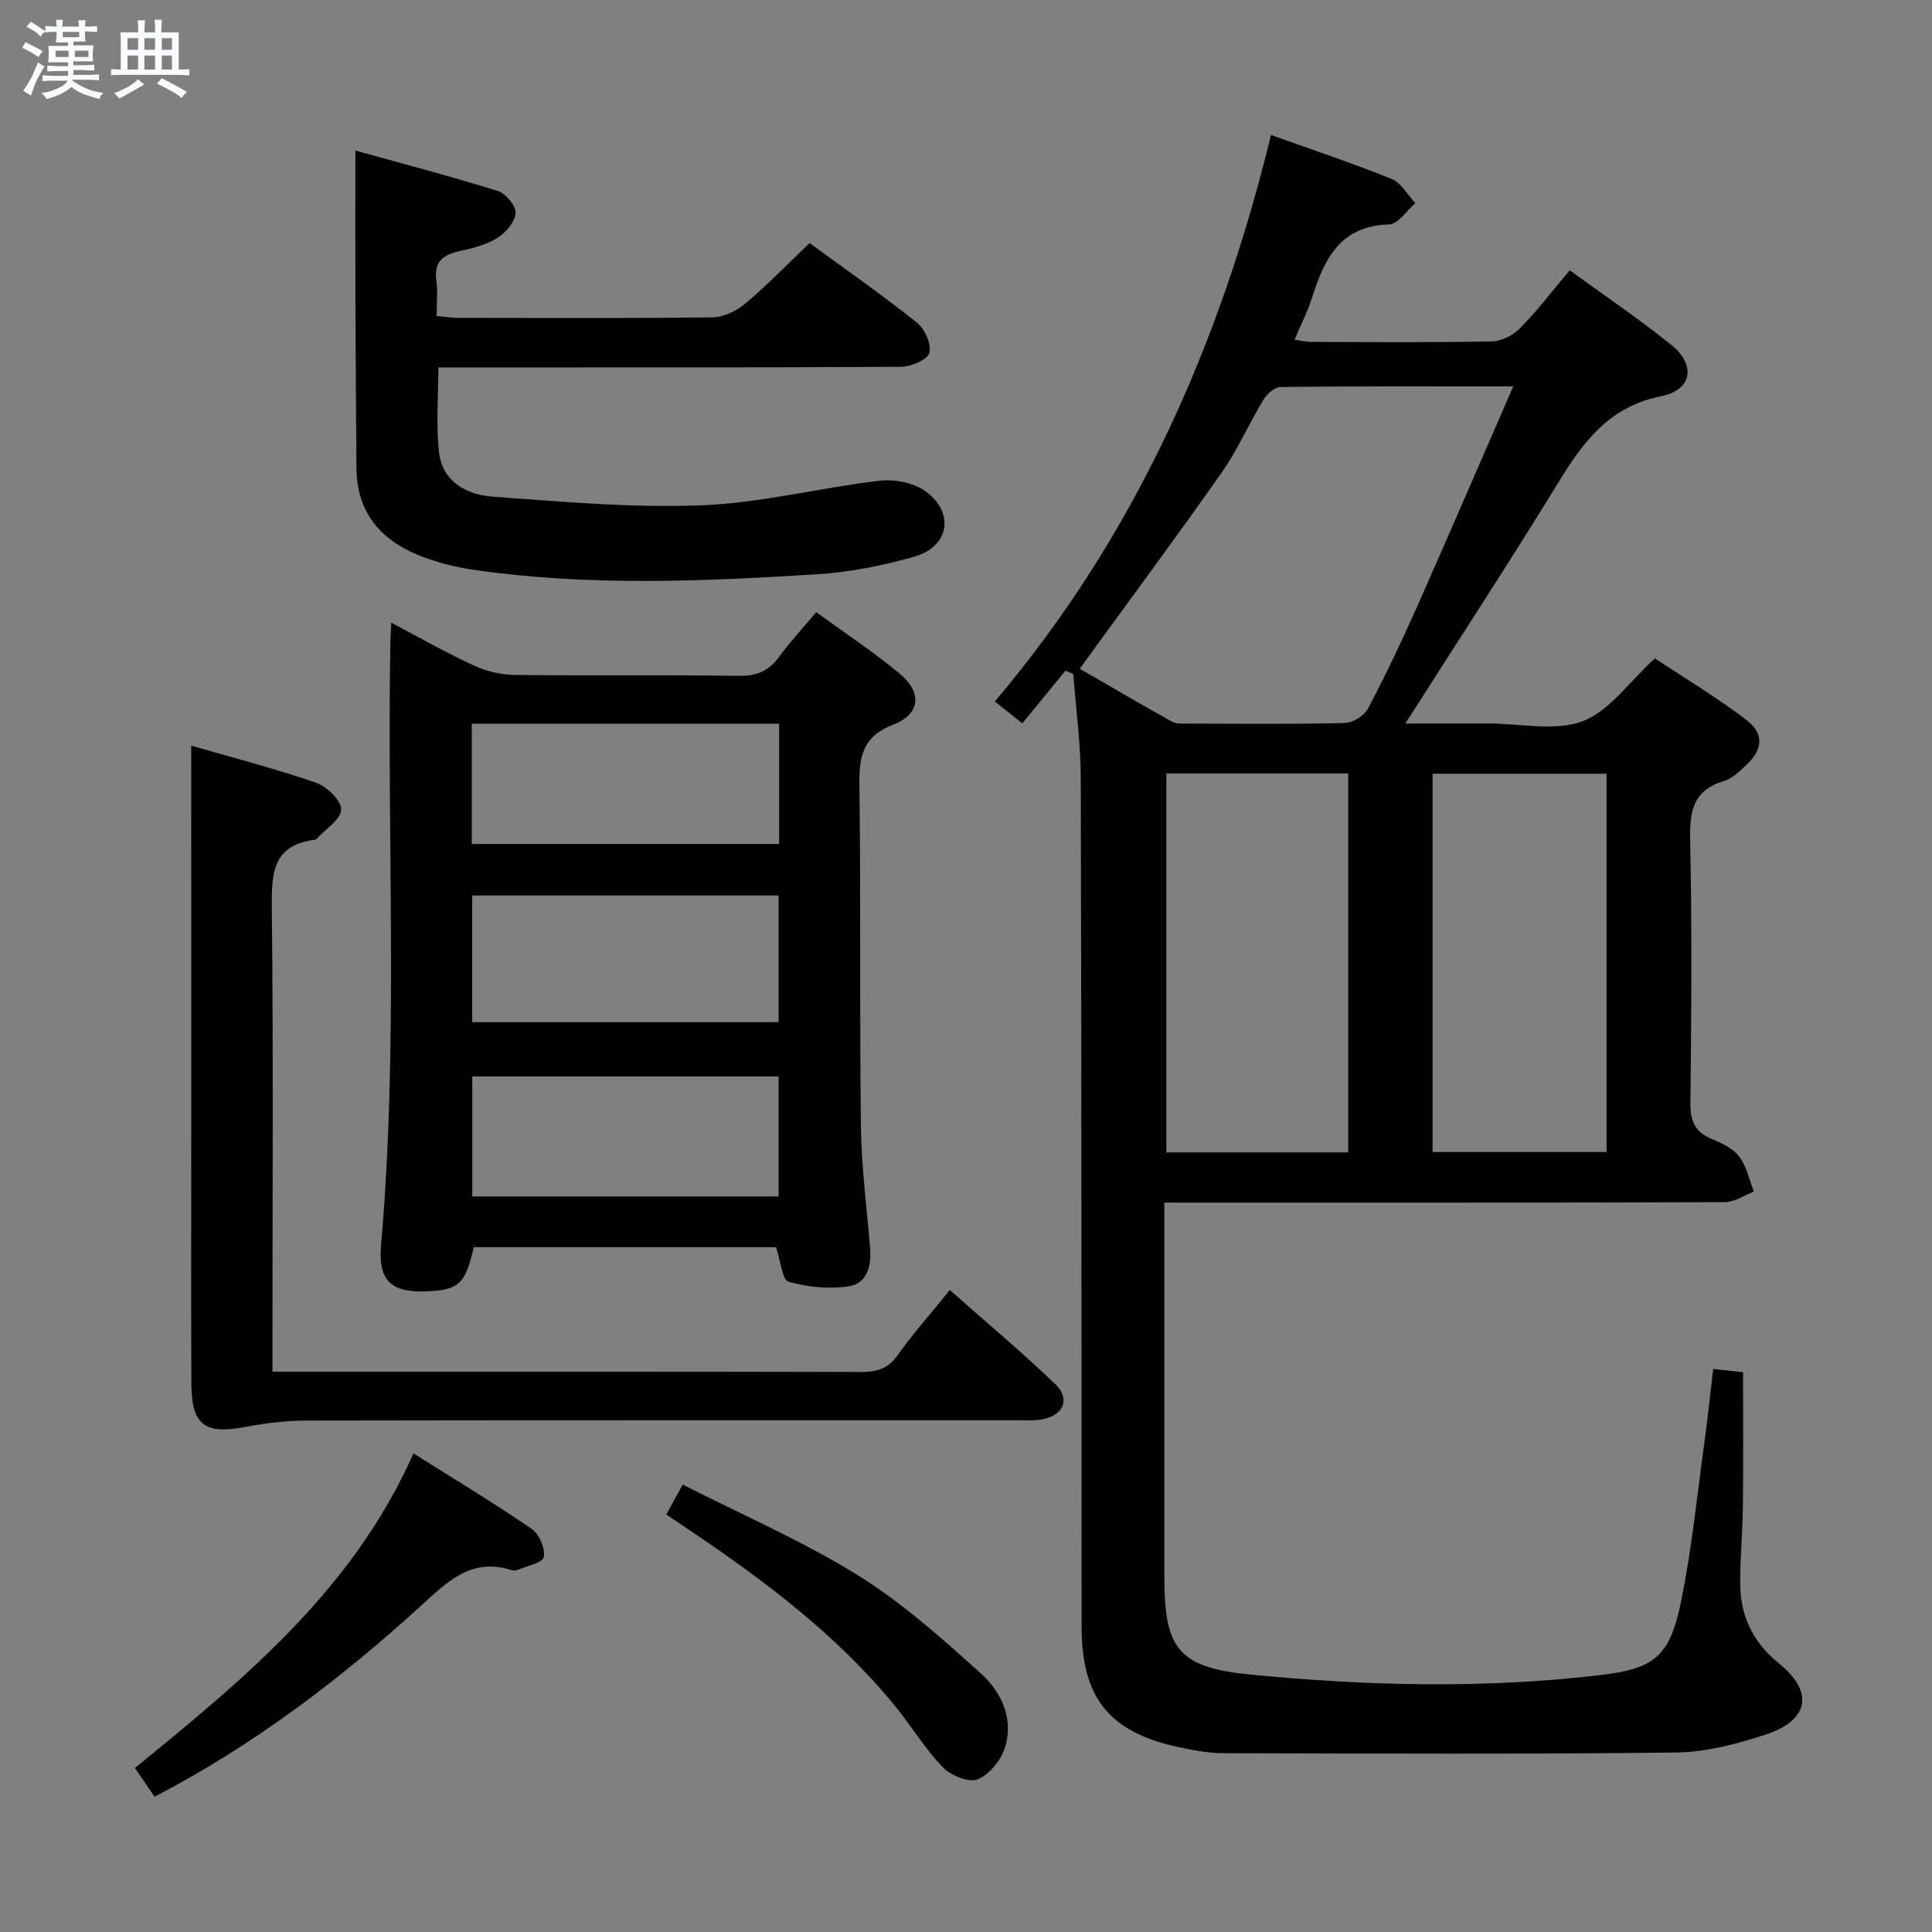 <svg enable-background="new 0 0 400 400" viewBox="0 0 400 400" xmlns="http://www.w3.org/2000/svg"><rect x="0" y="0" width="400" height="400" fill="#808080" stroke="none"/><path d="m6.8 9.5c.6.3 1.3.7 2.1 1.1-.4.4-.7.8-.9 1.2-.7-.4-1.3-.8-1.8-1.1s-1.1-.6-1.6-.8c.2-.4.5-.8.7-1.2.4.2.8.5 1.5.8zm.9 6.9c-.3.6-.5 1.1-.7 1.7s-.4 1.1-.6 1.7c-.6-.4-1.1-.7-1.6-1 .7-1 1.2-1.8 1.5-2.4.3-.5.6-1.1.8-1.7.3-.6.5-1.2.8-1.8.3.3.8.6 1.3.8-.7 1.3-1.2 2.2-1.5 2.7zm.1-11c.4.3 1 .7 1.7 1.1-.5.2-.8.6-1.1 1.1-.5-.6-1-1-1.4-1.2s-.9-.6-1.5-.8c.2-.4.5-.7.9-1.1.5.3.9.6 1.4.9zm10.5 13.1c1 .4 2 .6 3.1.7-.4.4-.7.8-.8 1.3-.9-.2-1.9-.6-3-.9-1-.4-2-.9-2.8-1.6-.5.4-1.1.9-1.9 1.3s-1.9.9-3.3 1.2c-.1-.3-.5-.8-1.1-1.3 1 0 2.1-.3 3.2-.8 1.2-.5 1.9-1 2.3-1.7h-3.2c-.4 0-1 0-2 .1v-1.2c1 0 1.7.1 2 .1h3.3v-1h-2.3c-.2 0-.9 0-2 .1v-1.2c1.2 0 1.9.1 2 .1h2.3v-.8h-4.1c0-.7.1-1.2.1-1.6 0-.5 0-1.1-.1-1.8h4.1v-.7h-2.5c0-.6.1-1.1.1-1.6v-.6h-.5c-.4 0-1 0-1.8.1v-1.3c1.2 0 1.9.1 2.1.1h.2c0-.3 0-.8-.1-1.4h1.4c0 .6-.1 1-.1 1.4h3.4c0-.4 0-.8-.1-1.3h1.5c0 .4-.1.9-.1 1.3.7 0 1.5 0 2.5-.1v1.2c-1 0-1.8-.1-2.5-.1v.6c0 .3 0 .8.1 1.5h-2.5v.8h4.1c0 .7-.1 1.3-.1 1.8s0 1 .1 1.5h-4.1v.8h1.4c.8 0 1.8 0 2.9-.1v1.2c-1 0-1.9-.1-2.8-.1h-1.5v1h3.2c.3 0 1 0 2.1-.1v1.2c-1.1 0-1.8-.1-2.1-.1h-3.4l-.1.1c1.4 1 2.4 1.5 3.4 1.9zm-4.1-6.7v-1.3h-2.7v1.3zm2.2-4.1v-1.1h-3.4v1.1zm1.9 4.1v-1.3h-2.8v1.3z" fill="#fafbfc"/><path d="m37 6.7v2.3 5.4c1 0 1.8 0 2.2-.1v1.3c-.6 0-1.5-.1-2.5-.1h-11.9c-.7 0-1.3 0-1.8.1v-1.3c.5 0 1.1.1 2 .1v-5.2c0-1 0-1.8-.1-2.5h3.7c0-1.3 0-2.1-.1-2.5h1.5c0 .4-.1 1.3-.1 2.5h2.2c0-1.2 0-2.1-.1-2.6h1.5c0 .4-.1 1.3-.1 2.6zm-12.3 13.7c-.3-.4-.7-.8-1.1-1.1 1.1-.4 2.1-.9 2.9-1.3.8-.5 1.5-1 2.1-1.6.4.4.9.8 1.3 1.1-2.5 1.4-4.2 2.4-5.2 2.9zm3.9-10.1v-2.4h-2.2v2.4zm0 4.1v-2.9h-2.2v2.9zm3.5-4.1v-2.4h-2.2v2.4zm0 4.1v-2.9h-2.2v2.9zm.4 2.9 1-1.1c.6.3 1.4.7 2.5 1.3s2 1.1 2.7 1.5c-.4.4-.8.8-1.1 1.3-.8-.8-2.5-1.7-5.1-3zm3.1-7v-2.4h-2.1v2.4zm0 4.1v-2.9h-2.1v2.9z" fill="#fafbfc"/><g fill="#000001"><path d="m220.6 138.85c-2.94 3.59-5.88 7.17-8.95 10.91-2.34-1.87-3.84-3.06-5.68-4.53 29.03-34.25 46.6-73.88 57.18-117.28 8.54 3.06 16.86 5.82 24.97 9.1 1.99.8 3.29 3.3 4.91 5.01-1.8 1.54-3.56 4.35-5.4 4.4-10.16.27-13.45 7.15-15.99 15.19-.89 2.82-2.27 5.49-3.62 8.69 1.37.19 2.41.45 3.46.45 12.5.03 25 .14 37.49-.11 1.98-.04 4.36-1.31 5.79-2.77 3.57-3.66 6.69-7.75 10.23-11.95 7.29 5.31 14.46 10.12 21.14 15.54 5.06 4.11 4.16 9.27-2.21 10.53-10.62 2.11-16.02 9.27-21.17 17.68-10.14 16.56-20.78 32.81-31.79 50.09h13.4 4c6.5 0 13.63 1.66 19.32-.49 5.53-2.09 9.58-8.1 14.95-13 5.95 3.95 12.62 7.95 18.79 12.62 3.93 2.98 3.62 6.24-.03 9.61-1.33 1.23-2.78 2.67-4.42 3.15-6.38 1.86-7.17 6.19-7.04 12.14.39 18.15.25 36.32.05 54.49-.04 3.63.84 5.94 4.24 7.41 2.12.91 4.52 1.97 5.85 3.7 1.55 2.01 2.08 4.82 3.06 7.28-2 .76-4 2.17-6.01 2.18-36.49.13-72.99.1-109.48.1-1.97 0-3.95 0-6.57 0v5.65 71.99c0 14.88 3.02 18.62 17.91 20.08 24.04 2.35 48.14 2.93 72.21.12 11.2-1.31 14.48-3.75 16.81-15.03 2.27-11.02 3.37-22.29 4.92-33.47.67-4.87 1.17-9.76 1.78-14.89 2.44.26 4.22.45 6.18.66 0 9.29.07 18.42-.03 27.54-.06 5.32-.56 10.63-.57 15.94-.01 6.83 2.51 12.35 8.06 16.84 7.31 5.91 6.2 11.77-2.85 14.73-5.94 1.94-12.29 3.61-18.47 3.69-31.27.37-62.54.22-93.81.14-3.13-.01-6.29-.63-9.37-1.3-14.24-3.1-19.89-10.22-19.9-24.82-.03-58.66-.02-117.31-.18-175.96-.02-7.11-1.01-14.23-1.55-21.34-.54-.23-1.08-.47-1.61-.71zm92.7-58.85c-16.9 0-32.53-.06-48.16.12-1.22.01-2.83 1.44-3.55 2.63-3.01 4.96-5.35 10.38-8.67 15.11-9.52 13.56-19.41 26.87-29.38 40.59 5.86 3.38 12.41 7.23 19.05 10.93.93.52 2.26.43 3.41.43 10.82.03 21.64.15 32.45-.12 1.66-.04 4-1.52 4.78-2.99 3.64-6.9 6.99-13.95 10.16-21.08 6.58-14.84 12.99-29.75 19.91-45.62zm-71.82 80.14v78.45h37.66c0-26.35 0-52.35 0-78.45-12.75 0-25.04 0-37.66 0zm55.12.05v78.32h36.02c0-26.32 0-52.23 0-78.32-12.1 0-23.88 0-36.02 0z"/><path d="m160.67 258.21c-20.75 0-41.69 0-62.58 0-1.74 7.59-3.05 8.83-9.52 9.14-7.49.36-10.33-2.05-9.67-9.6 3.63-41.56 1.19-83.2 1.92-124.79.02-1.14.11-2.28.19-4.04 5.88 3.1 11.32 6.21 16.99 8.82 2.6 1.2 5.64 1.96 8.49 2 15.49.19 30.98-.05 46.47.19 3.76.06 6.25-1.04 8.4-4.01 2.22-3.07 4.84-5.85 7.64-9.18 5.95 4.34 11.91 8.27 17.36 12.81 4.59 3.83 4.17 8.32-1.4 10.46-6.51 2.51-7.11 6.77-7.03 12.73.31 23.48.02 46.97.31 70.45.11 8.45 1.23 16.88 1.91 25.32.3 3.68-.7 7.28-4.49 7.82-4.05.58-8.48.16-12.42-.97-1.29-.38-1.6-4.27-2.57-7.15zm-62.9-72.81v26.23h63.43c0-8.94 0-17.51 0-26.23-21.27 0-42.18 0-63.43 0zm63.54-35.57c-21.5 0-42.5 0-63.63 0v24.91h63.63c0-8.32 0-16.4 0-24.91zm-.11 97.88c0-8.43 0-16.63 0-24.84-21.42 0-42.44 0-63.42 0v24.84z"/><path d="m167.62 50.32c7.61 5.58 15.11 10.8 22.23 16.49 1.62 1.29 3.05 4.5 2.55 6.26-.41 1.44-3.81 2.86-5.89 2.87-29.98.18-59.97.12-89.95.13-1.81 0-3.63 0-5.8 0 0 6.1-.52 11.93.14 17.62.7 6.04 5.73 8.74 11.04 9.13 14.4 1.05 28.89 2.36 43.28 1.8 12.34-.48 24.55-3.65 36.88-5.09 3.13-.37 7.19.43 9.64 2.27 6 4.51 4.73 11.41-2.47 13.46-6.5 1.85-13.29 3.2-20.02 3.63-23.58 1.48-47.2 2.5-70.72-.85-4.07-.58-8.2-1.58-11.99-3.14-7.85-3.23-12.67-8.97-12.74-17.91-.08-11.32-.17-22.65-.21-33.97-.04-10.27-.01-20.54-.01-31.85 9.62 2.68 19.64 5.3 29.52 8.38 1.63.51 3.78 3.13 3.65 4.59-.17 1.86-2.07 4.09-3.84 5.16-2.34 1.43-5.21 2.13-7.95 2.74-3.42.76-5.15 2.33-4.62 6.09.32 2.26.06 4.61.06 7.3 1.84.15 3.26.37 4.68.38 17.49.02 34.98.12 52.47-.11 2.31-.03 5-1.36 6.82-2.9 4.56-3.84 8.71-8.15 13.25-12.48z"/><path d="m39.59 154.38c8.35 2.42 17.17 4.69 25.76 7.64 2.27.78 5.3 3.68 5.28 5.57-.02 2.04-3.22 4.04-5.04 6.06-.1.11-.29.2-.44.22-8.92 1.13-8.94 7.2-8.87 14.36.32 29.81.13 59.62.13 89.43v6.33h5.46c38.81 0 77.61-.03 116.42.06 3.24.01 5.56-.65 7.56-3.47 3.16-4.46 6.82-8.57 10.8-13.49 7.46 6.6 14.92 12.83 21.91 19.56 3.08 2.96 1.61 6.35-2.64 7.18-1.77.35-3.65.22-5.47.22-48.96.01-97.93-.03-146.89.06-4.28.01-8.61.53-12.82 1.33-8.36 1.59-11.09-.39-11.12-8.99-.07-17.65-.02-35.31-.02-52.96 0-16.16 0-32.31 0-48.47-.01-9.92-.01-19.86-.01-30.64z"/><path d="m32 372c-1.43-2.1-2.54-3.73-4.06-5.96 22.55-18.41 45.14-36.85 57.66-65.14 8.71 5.5 16.77 10.35 24.51 15.66 1.54 1.06 2.78 4 2.48 5.8-.19 1.15-3.43 1.84-5.34 2.65-.42.18-1.03.17-1.48.02-8.38-2.6-13.33 2.64-18.82 7.62-16.65 15.13-34.47 28.69-54.95 39.35z"/><path d="m137.94 313.57c1.04-1.9 1.91-3.48 3.41-6.2 12.18 6.2 24.67 11.6 36.12 18.68 9.22 5.7 17.47 13.11 25.58 20.39 4.24 3.81 6.88 9.36 5.04 15.32-.81 2.63-3.22 5.64-5.65 6.62-1.84.75-5.59-.75-7.23-2.46-3.76-3.92-6.6-8.7-10.07-12.92-11.94-14.55-26.82-25.71-42.29-36.14-1.52-1.02-3.04-2.03-4.91-3.29z"/></g></svg>